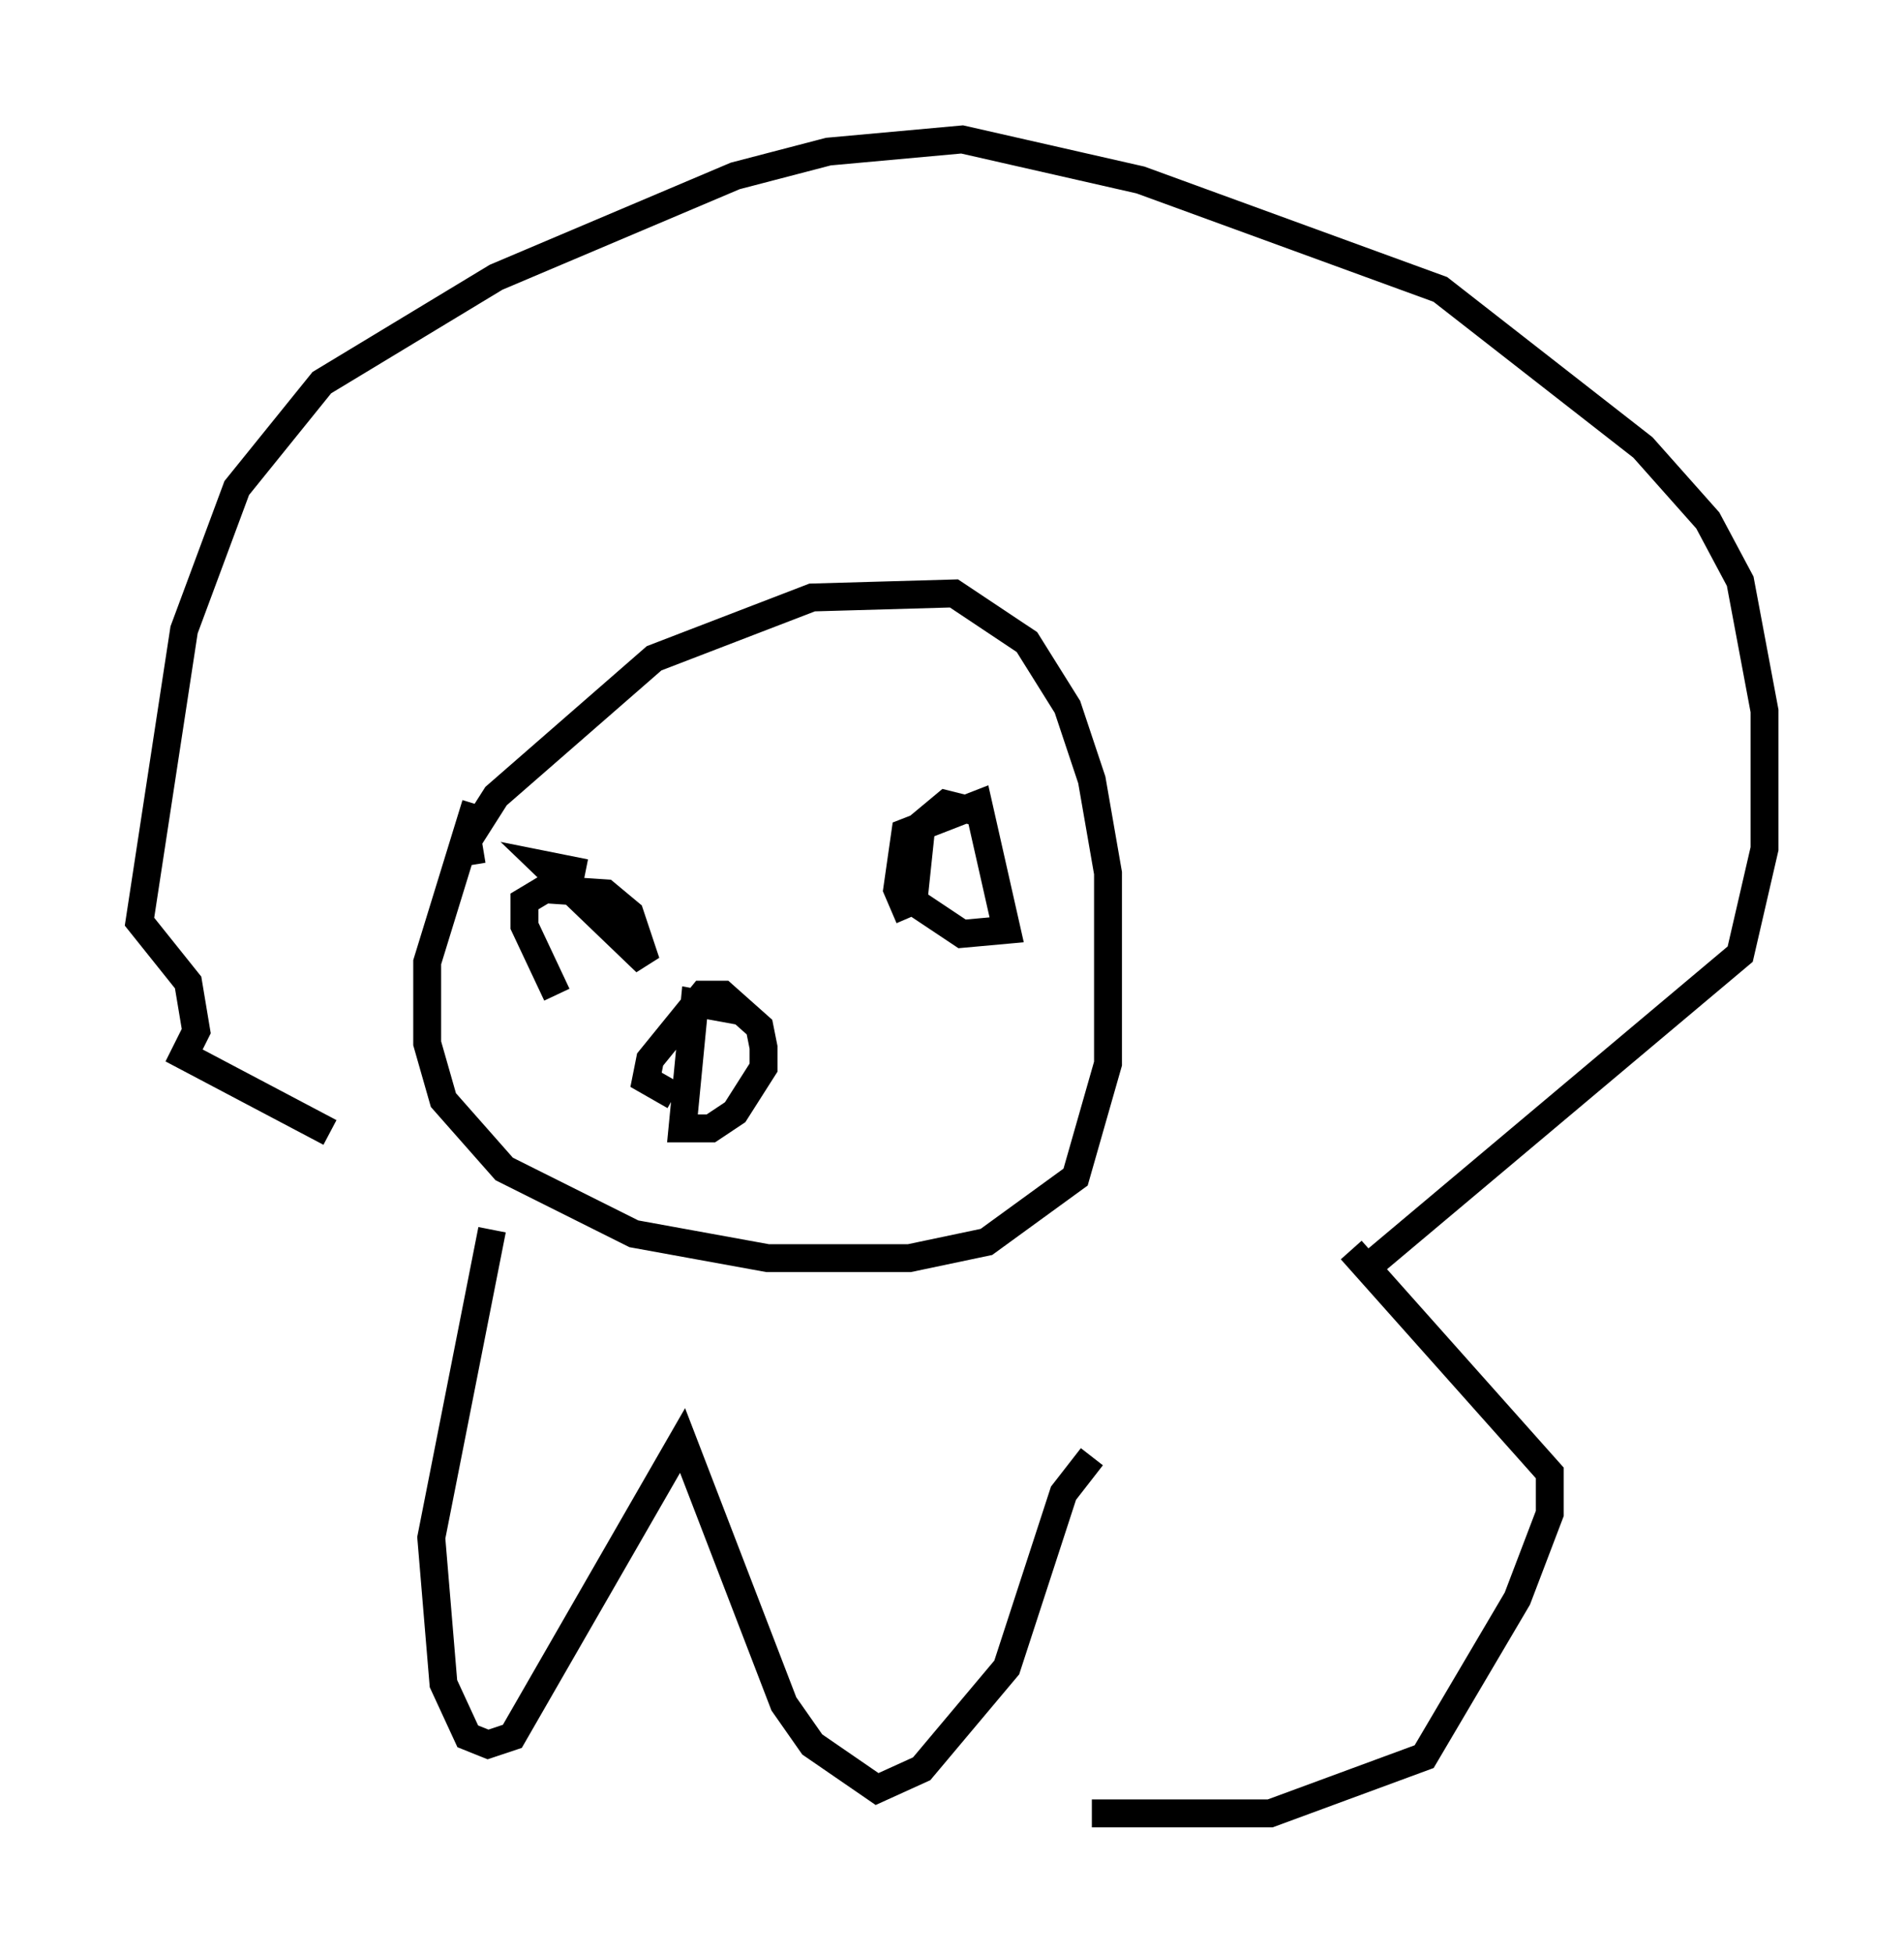 <?xml version="1.0" encoding="utf-8" ?>
<svg baseProfile="full" height="69.989" version="1.1" width="68.246" xmlns="http://www.w3.org/2000/svg" xmlns:ev="http://www.w3.org/2001/xml-events" xmlns:xlink="http://www.w3.org/1999/xlink"><defs /><rect fill="white" height="69.989" width="68.246" x="0" y="0" /><path d="M14.587, 41.022 m-2.76, -0.436 l-5.229, -2.76 0.436, -0.872 l-0.291, -1.743 -1.743, -2.179 l1.598, -10.458 1.888, -5.084 l3.05, -3.777 6.246, -3.777 l8.57, -3.631 3.341, -0.872 l4.793, -0.436 6.391, 1.453 l10.749, 3.922 7.263, 5.665 l2.324, 2.615 1.162, 2.179 l0.872, 4.648 0.0, 4.939 l-0.872, 3.777 -13.654, 11.475 m-27.743, -14.38 l-1.453, -0.291 3.631, 3.486 l-0.581, -1.743 -0.872, -0.726 l-2.179, -0.145 -0.726, 0.436 l0.0, 0.872 1.162, 2.469 m15.106, -6.536 l-1.162, -0.291 -0.872, 0.726 l-0.291, 2.76 1.743, 1.162 l1.598, -0.145 -1.017, -4.503 l-2.615, 1.017 -0.291, 2.034 l0.436, 1.017 m-15.687, -1.888 l-0.145, -0.872 1.017, -1.598 l5.665, -4.939 5.665, -2.179 l5.084, -0.145 2.615, 1.743 l1.453, 2.324 0.872, 2.615 l0.581, 3.341 0.0, 6.827 l-1.162, 4.067 -3.196, 2.324 l-2.76, 0.581 -5.084, 0.0 l-4.793, -0.872 -4.648, -2.324 l-2.179, -2.469 -0.581, -2.034 l0.0, -2.905 1.743, -5.665 m9.441, 7.408 l-1.598, -0.291 -0.436, 4.503 l1.017, 0.0 0.872, -0.581 l1.017, -1.598 0.0, -0.726 l-0.145, -0.726 -1.307, -1.162 l-0.726, 0.0 -1.888, 2.324 l-0.145, 0.726 1.017, 0.581 m-6.536, 4.793 l-2.179, 11.039 0.436, 5.229 l0.872, 1.888 0.726, 0.291 l0.872, -0.291 6.101, -10.603 l3.631, 9.441 1.017, 1.453 l2.324, 1.598 1.598, -0.726 l3.05, -3.631 2.034, -6.246 l1.017, -1.307 m9.296, -7.408 l7.117, 7.989 0.0, 1.453 l-1.162, 3.05 -3.341, 5.665 l-5.52, 2.034 -6.391, 0.0 " fill="none" stroke="black" stroke-width="1" /></svg>